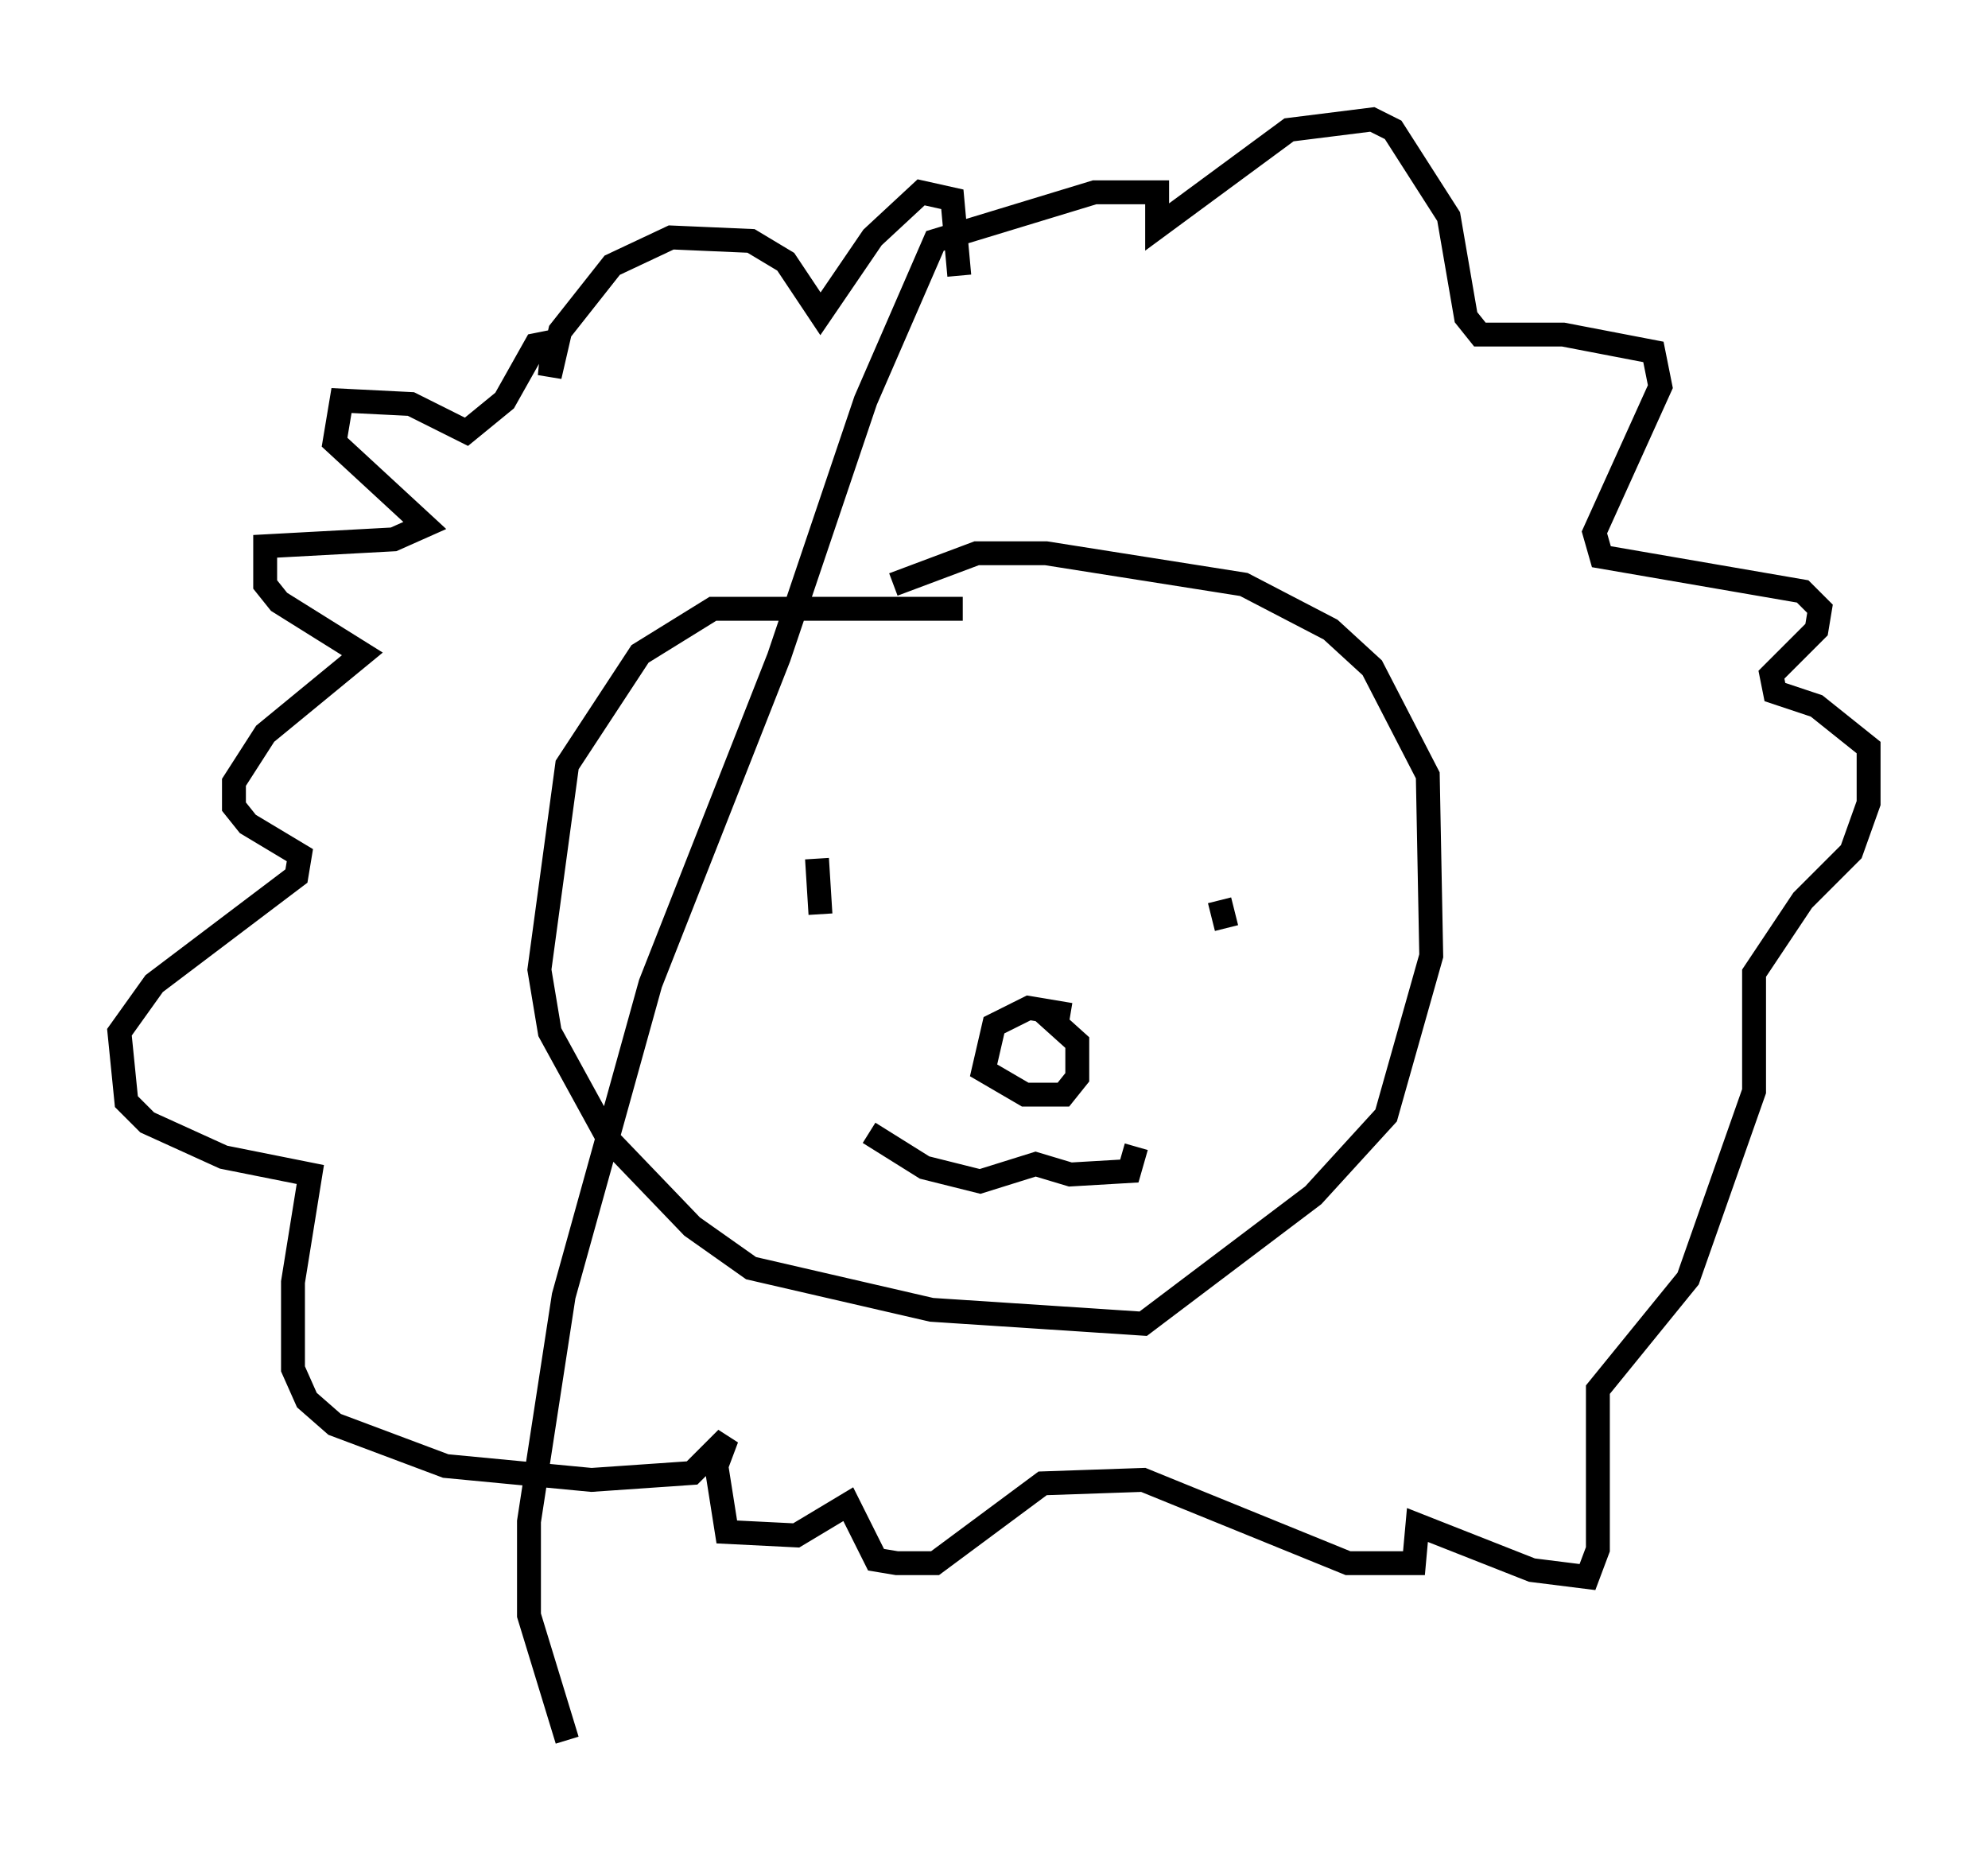 <?xml version="1.0" encoding="utf-8" ?>
<svg baseProfile="full" height="77.832" version="1.1" width="83.207" xmlns="http://www.w3.org/2000/svg" xmlns:ev="http://www.w3.org/2001/xml-events" xmlns:xlink="http://www.w3.org/1999/xlink"><defs /><rect fill="white" height="77.832" width="83.207" x="0" y="0" /><path d="M42.911, 27.078 m-2.615, -1.598 l-10.458, 0.0 -3.05, 1.888 l-3.05, 4.648 -1.162, 8.57 l0.436, 2.615 2.469, 4.503 l3.486, 3.631 2.469, 1.743 l7.553, 1.743 8.86, 0.581 l7.117, -5.374 3.05, -3.341 l1.888, -6.682 -0.145, -7.553 l-2.324, -4.503 -1.743, -1.598 l-3.631, -1.888 -8.279, -1.307 l-2.905, 0.0 -3.486, 1.307 m-1.017, 0.291 l0.0, 0.0 m8.425, 17.721 l-1.743, -0.291 -1.453, 0.726 l-0.436, 1.888 1.743, 1.017 l1.598, 0.0 0.581, -0.726 l0.0, -1.453 -1.453, -1.307 m-9.441, -6.391 l0.145, 2.324 m16.704, -0.581 l0.291, 1.162 m-14.961, 8.57 l2.324, 1.453 2.324, 0.581 l2.324, -0.726 1.453, 0.436 l2.469, -0.145 0.291, -1.017 m-7.408, -36.458 l-0.291, -3.196 -1.307, -0.291 l-2.034, 1.888 -2.179, 3.196 l-1.453, -2.179 -1.453, -0.872 l-3.341, -0.145 -2.469, 1.162 l-2.179, 2.76 -0.436, 1.888 l0.145, -1.453 -0.726, 0.145 l-1.307, 2.324 -1.598, 1.307 l-2.324, -1.162 -2.905, -0.145 l-0.291, 1.743 3.777, 3.486 l-1.307, 0.581 -5.374, 0.291 l0.0, 1.598 0.581, 0.726 l3.486, 2.179 -4.067, 3.341 l-1.307, 2.034 0.0, 1.017 l0.581, 0.726 2.179, 1.307 l-0.145, 0.872 -5.955, 4.503 l-1.453, 2.034 0.291, 2.905 l0.872, 0.872 3.196, 1.453 l3.631, 0.726 -0.726, 4.503 l0.0, 3.631 0.581, 1.307 l1.162, 1.017 4.648, 1.743 l6.101, 0.581 4.212, -0.291 l1.453, -1.453 -0.436, 1.162 l0.436, 2.76 2.905, 0.145 l2.179, -1.307 1.162, 2.324 l0.872, 0.145 1.598, 0.0 l4.503, -3.341 4.212, -0.145 l8.57, 3.486 2.76, 0.0 l0.145, -1.598 4.793, 1.888 l2.324, 0.291 0.436, -1.162 l0.0, -6.682 3.777, -4.648 l2.76, -7.844 0.0, -4.939 l2.034, -3.05 2.034, -2.034 l0.726, -2.034 0.0, -2.324 l-2.179, -1.743 -1.743, -0.581 l-0.145, -0.726 1.888, -1.888 l0.145, -0.872 -0.726, -0.726 l-8.425, -1.453 -0.291, -1.017 l2.76, -6.101 -0.291, -1.453 l-3.777, -0.726 -3.486, 0.0 l-0.581, -0.726 -0.726, -4.212 l-2.324, -3.631 -0.872, -0.436 l-3.486, 0.436 -5.52, 4.067 l0.0, -1.453 -2.615, 0.0 l-6.682, 2.034 -2.905, 6.682 l-3.631, 10.749 -5.374, 13.654 l-3.631, 13.073 -1.453, 9.441 l0.0, 3.922 1.598, 5.229 " fill="none" stroke="black" stroke-width="1" /></svg>